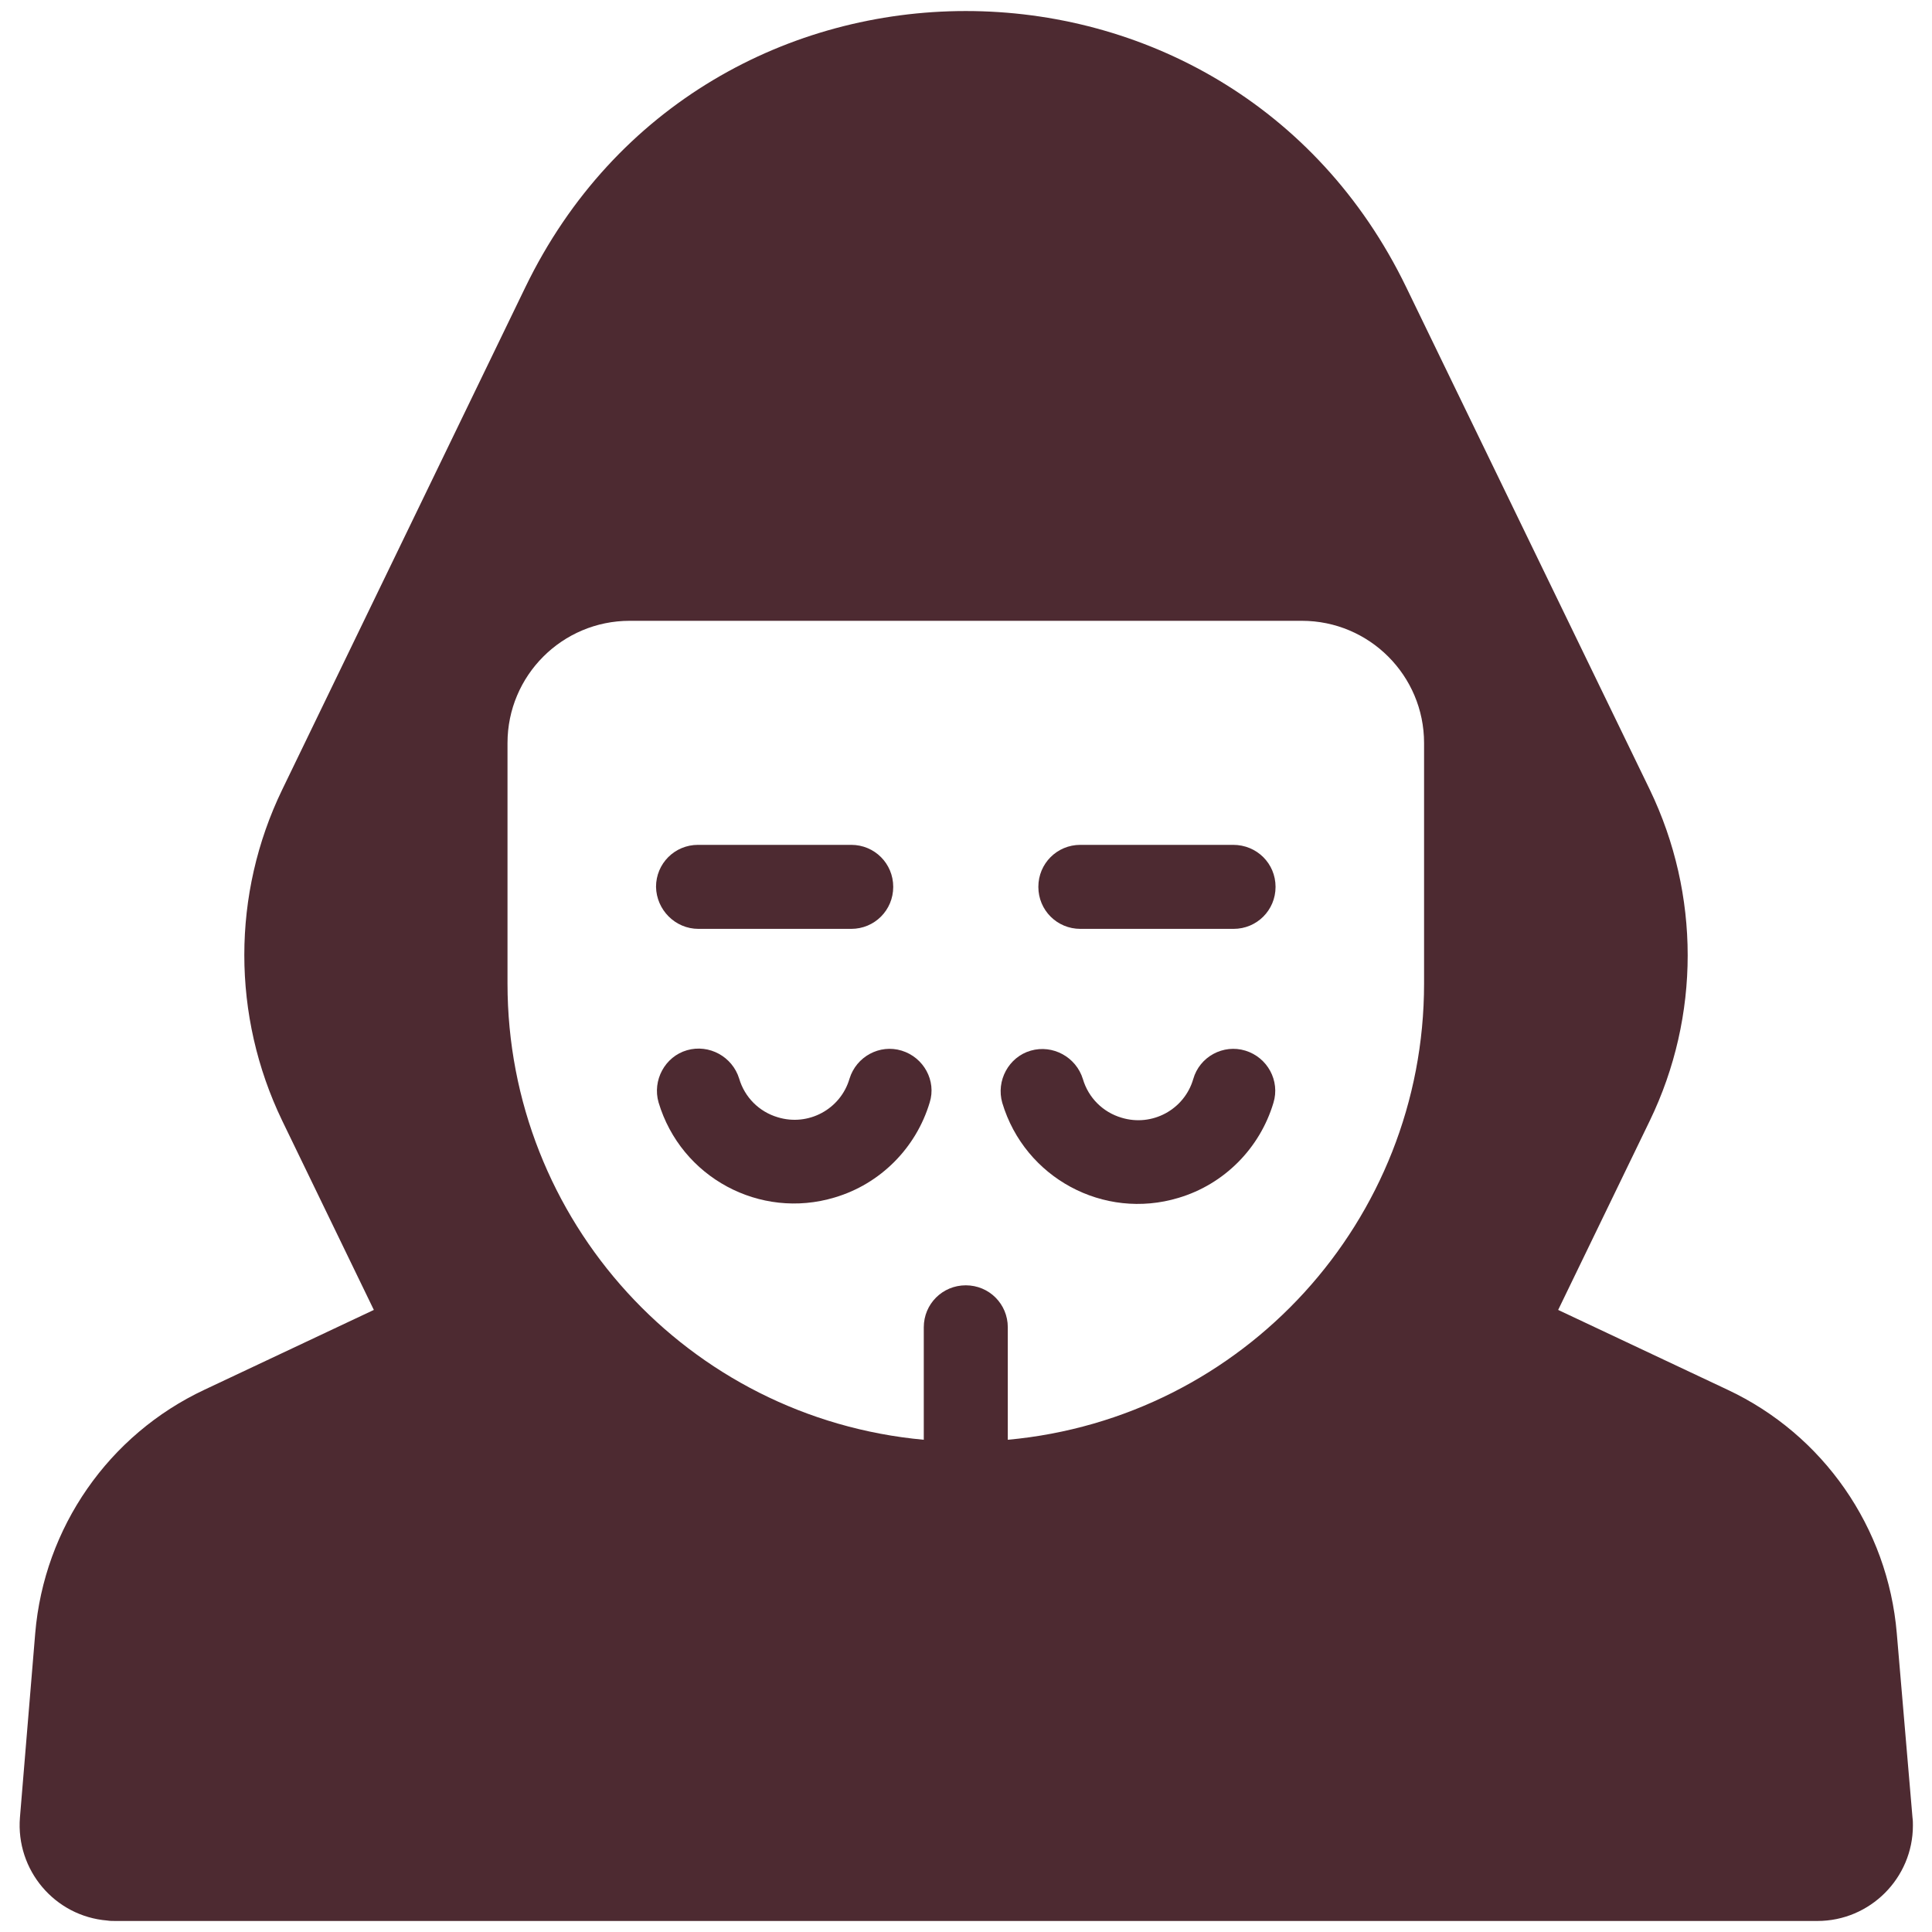 <?xml version="1.0" encoding="utf-8"?>
<!-- Generator: Adobe Illustrator 24.3.0, SVG Export Plug-In . SVG Version: 6.00 Build 0)  -->
<svg version="1.1" id="Layer_1" xmlns="http://www.w3.org/2000/svg" xmlns:xlink="http://www.w3.org/1999/xlink" x="0px" y="0px"
	 viewBox="0 0 455.3 455.3" style="enable-background:new 0 0 455.3 455.3;" xml:space="preserve">
<style type="text/css">
	.st0{fill:#4D2A31;}
</style>
<g id="Hacker_anonymous">
	<g>
		<path class="st0" d="M447,384.9c-2.1-24.9-17.3-46.8-39.9-57.4l-39.9-18.8l21.6-44.6c11.9-24.6,11.9-53.3,0-78L331.4,67.7
			c-42-86.8-165.6-86.8-207.6,0L66.5,186.1c-11.9,24.6-11.9,53.3,0,78l21.6,44.6l-39.9,18.8C25.6,338.1,10.4,360,8.3,384.9
			l-3.6,43.4c-1,12.4,8.2,23.3,20.6,24.3c0.6,0.1,1.2,0.1,1.9,0.1h401.1c12.4,0,22.5-10.1,22.5-22.5c0-0.6,0-1.2-0.1-1.9L447,384.9z
			 M335.6,231.8c0,55.8-42.5,102.4-98.1,107.5v-26.5c0-5.5-4.4-9.9-9.9-9.9s-9.9,4.4-9.9,9.9v26.5c-55.6-5.1-98.1-51.7-98.1-107.5
			v-56.7c0-15.9,12.9-28.8,28.8-28.8c0,0,0,0,0,0h158.4c15.9,0,28.8,12.9,28.8,28.8c0,0,0,0,0,0V231.8z"/>
		<path class="st0" d="M293.5,247.6c-5.2-1.6-10.8,1.4-12.3,6.7c-2.1,7.2-9.7,11.3-16.9,9.1c-4.4-1.3-7.8-4.7-9.1-9.1
			c-1.6-5.2-7.1-8.2-12.3-6.7s-8.2,7.1-6.7,12.3c5.3,17.7,23.9,27.7,41.5,22.4c10.8-3.2,19.2-11.7,22.4-22.4
			C301.7,254.7,298.7,249.2,293.5,247.6z"/>
		<path class="st0" d="M212.5,247.6c-5.2-1.6-10.7,1.4-12.3,6.6c0,0,0,0,0,0c-2.1,7.2-9.7,11.3-16.9,9.1c-4.4-1.3-7.8-4.7-9.1-9.1
			c-1.6-5.2-7.1-8.2-12.3-6.7s-8.2,7.1-6.7,12.3c5.3,17.7,23.9,27.7,41.5,22.4c10.8-3.2,19.2-11.7,22.4-22.4
			C220.7,254.7,217.7,249.2,212.5,247.6z"/>
		<path class="st0" d="M290.6,199.1h-36c-5.5,0-9.9,4.4-9.9,9.9c0,5.5,4.4,9.9,9.9,9.9c0,0,0,0,0.1,0h36c5.5,0,9.9-4.4,9.9-9.9
			C300.6,203.5,296.2,199.1,290.6,199.1C290.7,199.1,290.7,199.1,290.6,199.1L290.6,199.1z"/>
		<path class="st0" d="M164.6,218.9h36c5.5,0,9.9-4.4,9.9-9.9c0-5.5-4.4-9.9-9.9-9.9c0,0,0,0-0.1,0h-36c-5.5,0-9.9,4.4-9.9,9.9
			C154.7,214.4,159.1,218.9,164.6,218.9C164.6,218.9,164.6,218.9,164.6,218.9z"/>
	</g>
</g>
</svg>
